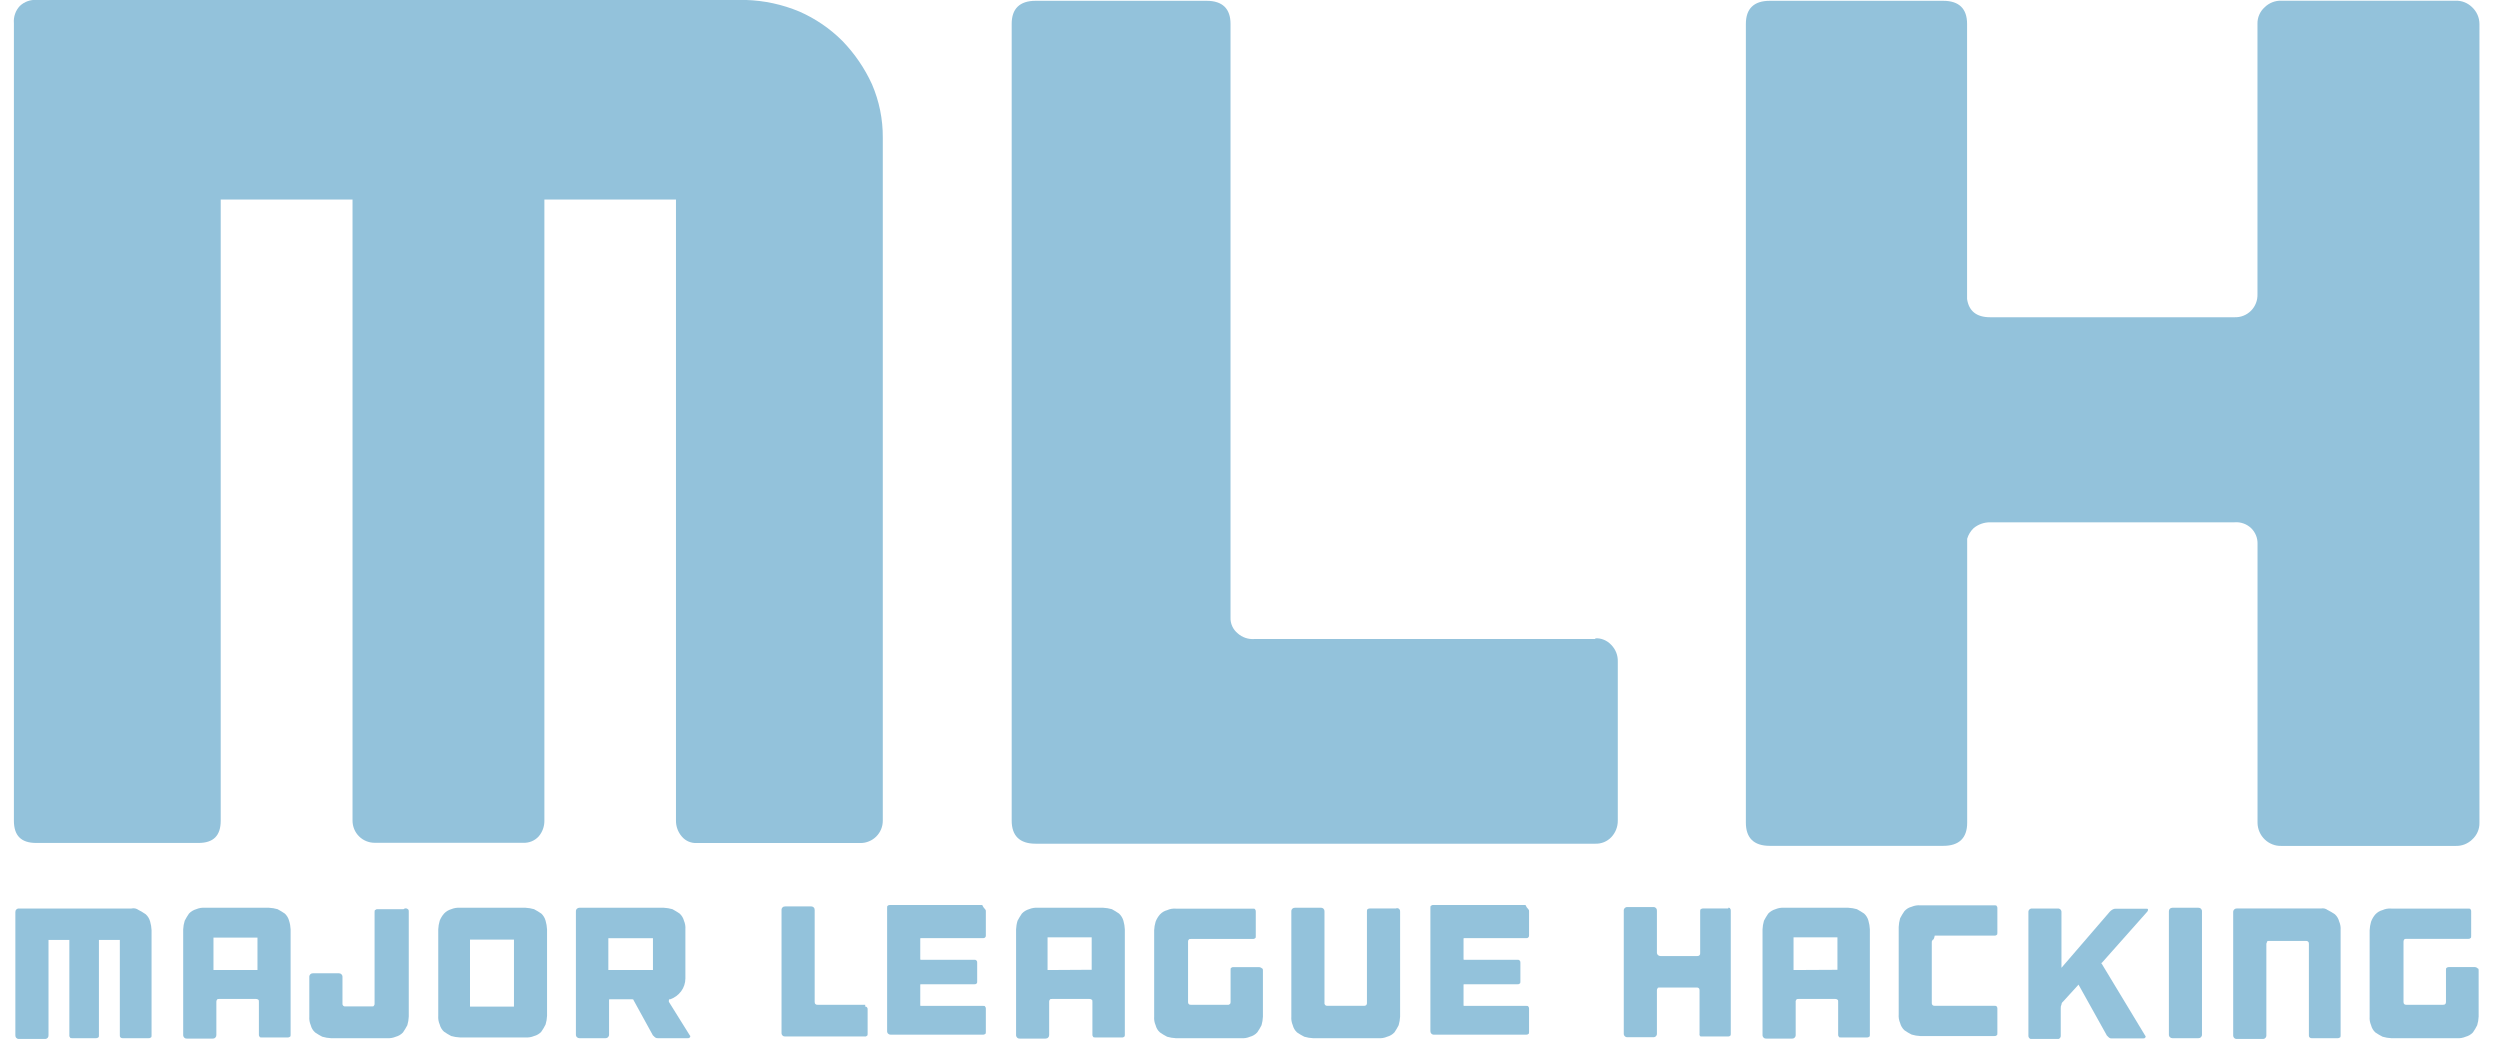 <svg width="77" height="32" viewBox="0 0 77 32" fill="none" xmlns="http://www.w3.org/2000/svg">
<path fill-rule="evenodd" clip-rule="evenodd" d="M4.269 28.028C4.345 28.067 4.419 28.111 4.489 28.16C4.555 28.22 4.601 28.297 4.624 28.383C4.649 28.469 4.664 28.558 4.668 28.648V31.888C4.668 31.91 4.668 31.954 4.646 31.954C4.637 31.962 4.626 31.969 4.614 31.973C4.602 31.976 4.59 31.977 4.577 31.976H3.779C3.767 31.977 3.755 31.976 3.743 31.972C3.732 31.968 3.721 31.962 3.713 31.953C3.704 31.945 3.698 31.935 3.694 31.923C3.69 31.912 3.689 31.899 3.691 31.888V28.949H3.047V31.888C3.047 31.91 3.047 31.954 3.025 31.954C3.016 31.962 3.005 31.968 2.994 31.972C2.983 31.976 2.97 31.977 2.958 31.976H2.224C2.202 31.976 2.158 31.976 2.158 31.954C2.149 31.945 2.143 31.935 2.139 31.923C2.135 31.912 2.134 31.899 2.136 31.888V28.949H1.494V31.888C1.495 31.902 1.493 31.917 1.488 31.931C1.483 31.945 1.475 31.958 1.464 31.969C1.454 31.979 1.441 31.988 1.427 31.993C1.414 31.998 1.399 32.001 1.384 32H0.583C0.568 32.001 0.553 31.998 0.539 31.993C0.526 31.988 0.513 31.979 0.503 31.969C0.492 31.958 0.484 31.945 0.479 31.931C0.474 31.917 0.472 31.902 0.473 31.888V28.094C0.472 28.079 0.474 28.064 0.479 28.05C0.484 28.037 0.492 28.024 0.503 28.013C0.513 28.002 0.526 27.994 0.539 27.989C0.553 27.983 0.568 27.981 0.583 27.982H4.046C4.084 27.973 4.124 27.972 4.162 27.98C4.201 27.988 4.237 28.005 4.269 28.028Z" fill="#93C2DB"/>
<path fill-rule="evenodd" clip-rule="evenodd" d="M8.285 27.959C8.374 27.963 8.463 27.978 8.549 28.003C8.626 28.044 8.701 28.089 8.772 28.138C8.836 28.198 8.882 28.274 8.904 28.359C8.932 28.445 8.947 28.535 8.951 28.625V31.866C8.951 31.887 8.951 31.932 8.929 31.932C8.92 31.94 8.909 31.946 8.897 31.95C8.885 31.954 8.873 31.955 8.86 31.954H8.062C8.04 31.954 7.996 31.954 7.996 31.932C7.987 31.923 7.981 31.913 7.977 31.901C7.974 31.89 7.972 31.877 7.974 31.866V30.857C7.974 30.834 7.974 30.79 7.952 30.79C7.943 30.782 7.933 30.776 7.921 30.772C7.91 30.768 7.898 30.767 7.886 30.768H6.752C6.73 30.768 6.686 30.768 6.686 30.79C6.677 30.799 6.671 30.809 6.667 30.821C6.663 30.832 6.662 30.845 6.664 30.857V31.878C6.664 31.892 6.662 31.907 6.657 31.921C6.651 31.934 6.643 31.947 6.633 31.957C6.623 31.968 6.61 31.976 6.596 31.981C6.583 31.986 6.568 31.989 6.553 31.988H5.755C5.74 31.989 5.725 31.987 5.711 31.982C5.697 31.977 5.685 31.969 5.674 31.958C5.663 31.948 5.655 31.935 5.65 31.921C5.644 31.907 5.642 31.893 5.642 31.878V28.625C5.646 28.535 5.662 28.445 5.689 28.359C5.728 28.282 5.772 28.209 5.821 28.138C5.882 28.074 5.959 28.027 6.044 28.003C6.127 27.968 6.218 27.952 6.309 27.959H8.285ZM7.93 29.877V28.878H6.575V29.877H7.93Z" fill="#93C2DB"/>
<path fill-rule="evenodd" clip-rule="evenodd" d="M12.568 28.003C12.576 28.013 12.583 28.024 12.587 28.035C12.59 28.047 12.592 28.06 12.59 28.072V31.312C12.586 31.402 12.572 31.49 12.546 31.576C12.506 31.653 12.461 31.728 12.412 31.799C12.352 31.863 12.276 31.909 12.191 31.931C12.107 31.967 12.015 31.982 11.924 31.976H10.193C10.102 31.971 10.013 31.957 9.926 31.931C9.85 31.892 9.776 31.848 9.705 31.799C9.639 31.74 9.592 31.663 9.571 31.576C9.535 31.493 9.52 31.402 9.527 31.312V30.087C9.526 30.073 9.528 30.058 9.534 30.044C9.539 30.031 9.547 30.018 9.557 30.008C9.568 29.998 9.58 29.99 9.594 29.984C9.608 29.979 9.622 29.977 9.637 29.977H10.438C10.452 29.977 10.467 29.979 10.481 29.984C10.494 29.99 10.507 29.998 10.517 30.008C10.527 30.018 10.536 30.031 10.541 30.044C10.546 30.058 10.549 30.073 10.548 30.087V30.91C10.546 30.922 10.547 30.934 10.551 30.946C10.555 30.957 10.562 30.968 10.57 30.976C10.579 30.985 10.589 30.991 10.601 30.995C10.612 30.999 10.624 31 10.636 30.998H11.449C11.471 30.998 11.515 30.998 11.515 30.977C11.524 30.968 11.53 30.957 11.534 30.946C11.537 30.934 11.539 30.922 11.537 30.91V28.094C11.537 28.072 11.537 28.028 11.559 28.028C11.568 28.019 11.578 28.012 11.589 28.008C11.601 28.003 11.613 28.002 11.625 28.003H12.429C12.447 27.987 12.471 27.977 12.496 27.977C12.521 27.977 12.545 27.987 12.563 28.003H12.568Z" fill="#93C2DB"/>
<path fill-rule="evenodd" clip-rule="evenodd" d="M16.185 27.959C16.274 27.963 16.363 27.978 16.449 28.003C16.526 28.044 16.601 28.089 16.672 28.138C16.736 28.198 16.782 28.274 16.804 28.358C16.83 28.445 16.844 28.535 16.849 28.625V31.29C16.845 31.38 16.83 31.468 16.804 31.554C16.766 31.632 16.722 31.706 16.672 31.777C16.612 31.842 16.535 31.888 16.449 31.91C16.366 31.945 16.275 31.96 16.185 31.953H14.165C14.074 31.949 13.985 31.935 13.898 31.91C13.821 31.87 13.748 31.826 13.677 31.777C13.611 31.718 13.564 31.64 13.543 31.554C13.507 31.471 13.491 31.38 13.498 31.29V28.625C13.502 28.535 13.517 28.445 13.543 28.358C13.574 28.278 13.62 28.203 13.677 28.138C13.737 28.074 13.813 28.028 13.898 28.003C13.982 27.968 14.073 27.953 14.165 27.959H16.185ZM15.83 28.939H14.476V31.003H15.83V28.939Z" fill="#93C2DB"/>
<path fill-rule="evenodd" clip-rule="evenodd" d="M21.244 31.887C21.25 31.891 21.254 31.896 21.257 31.902C21.259 31.908 21.261 31.914 21.261 31.921C21.261 31.927 21.259 31.933 21.257 31.939C21.254 31.945 21.25 31.95 21.244 31.953C21.223 31.976 21.223 31.976 21.176 31.976H20.265C20.234 31.979 20.203 31.971 20.177 31.953L20.108 31.887L19.511 30.8C19.511 30.778 19.489 30.778 19.467 30.778H18.781C18.759 30.778 18.759 30.778 18.759 30.8V31.865C18.76 31.88 18.757 31.895 18.752 31.909C18.746 31.923 18.738 31.935 18.727 31.946C18.717 31.956 18.704 31.964 18.69 31.969C18.676 31.974 18.661 31.977 18.646 31.976H17.848C17.833 31.976 17.819 31.974 17.805 31.969C17.791 31.963 17.779 31.955 17.768 31.945C17.758 31.934 17.75 31.922 17.745 31.908C17.739 31.895 17.737 31.88 17.738 31.865V28.072C17.737 28.057 17.739 28.042 17.744 28.028C17.749 28.014 17.757 28.002 17.767 27.991C17.778 27.98 17.79 27.972 17.804 27.966C17.818 27.961 17.833 27.959 17.848 27.959H20.444C20.534 27.963 20.624 27.978 20.711 28.003C20.787 28.044 20.862 28.089 20.933 28.138C20.998 28.198 21.044 28.274 21.066 28.358C21.102 28.443 21.117 28.534 21.11 28.625V30.134C21.11 30.278 21.064 30.418 20.978 30.533C20.893 30.646 20.777 30.731 20.645 30.778H20.622C20.601 30.778 20.601 30.8 20.601 30.822V30.856L21.244 31.887ZM20.111 28.897H18.737V29.877H20.111V28.897Z" fill="#93C2DB"/>
<path fill-rule="evenodd" clip-rule="evenodd" d="M26.632 31.001C26.645 30.999 26.657 31 26.669 31.004C26.681 31.008 26.692 31.014 26.701 31.023C26.709 31.032 26.716 31.042 26.72 31.053C26.723 31.065 26.724 31.077 26.723 31.089V31.836C26.723 31.858 26.723 31.902 26.701 31.902C26.692 31.911 26.681 31.917 26.669 31.921C26.657 31.925 26.645 31.926 26.632 31.924H24.183C24.169 31.925 24.154 31.923 24.14 31.918C24.126 31.913 24.113 31.905 24.102 31.894C24.092 31.884 24.083 31.871 24.078 31.858C24.073 31.844 24.07 31.829 24.071 31.814V28.028C24.07 28.013 24.073 27.998 24.078 27.984C24.083 27.971 24.092 27.958 24.102 27.948C24.113 27.937 24.126 27.929 24.14 27.924C24.154 27.919 24.169 27.917 24.183 27.918H24.982C24.997 27.917 25.012 27.919 25.025 27.925C25.039 27.93 25.052 27.939 25.062 27.949C25.073 27.96 25.081 27.973 25.086 27.987C25.091 28.001 25.093 28.015 25.092 28.03V30.856C25.091 30.869 25.092 30.881 25.096 30.893C25.099 30.905 25.106 30.916 25.114 30.925C25.123 30.933 25.133 30.94 25.145 30.944C25.156 30.947 25.168 30.948 25.18 30.947H26.649V31.013L26.632 31.001Z" fill="#93C2DB"/>
<path fill-rule="evenodd" clip-rule="evenodd" d="M30.342 28.003C30.351 28.013 30.357 28.023 30.361 28.035C30.364 28.047 30.366 28.06 30.364 28.072V28.807C30.366 28.819 30.365 28.831 30.361 28.842C30.357 28.854 30.351 28.864 30.342 28.872C30.334 28.881 30.323 28.887 30.312 28.891C30.3 28.895 30.288 28.896 30.276 28.895H28.366C28.344 28.895 28.344 28.895 28.344 28.917V29.539C28.344 29.561 28.344 29.561 28.366 29.561H30.009C30.021 29.559 30.033 29.56 30.045 29.564C30.056 29.568 30.067 29.575 30.075 29.583C30.084 29.592 30.09 29.602 30.094 29.613C30.098 29.625 30.099 29.637 30.097 29.649V30.227C30.097 30.249 30.097 30.293 30.075 30.293C30.067 30.302 30.056 30.308 30.045 30.312C30.033 30.315 30.021 30.317 30.009 30.315H28.366C28.344 30.315 28.344 30.315 28.344 30.337V30.626V30.959C28.344 30.981 28.344 30.981 28.366 30.981H30.276C30.298 30.981 30.342 30.981 30.342 31.003C30.351 31.012 30.357 31.022 30.361 31.034C30.365 31.045 30.366 31.057 30.364 31.069V31.78C30.364 31.802 30.364 31.846 30.342 31.846C30.334 31.854 30.323 31.86 30.312 31.864C30.3 31.868 30.288 31.869 30.276 31.868H27.435C27.421 31.869 27.406 31.867 27.392 31.862C27.378 31.856 27.365 31.848 27.354 31.838C27.344 31.828 27.335 31.815 27.33 31.801C27.325 31.787 27.322 31.772 27.323 31.758V27.962C27.323 27.94 27.323 27.896 27.345 27.896C27.354 27.887 27.365 27.881 27.377 27.877C27.389 27.873 27.401 27.872 27.413 27.874H30.252C30.274 27.923 30.304 27.968 30.342 28.006V28.003Z" fill="#93C2DB"/>
<path fill-rule="evenodd" clip-rule="evenodd" d="M33.979 27.959C34.069 27.963 34.159 27.978 34.246 28.003C34.322 28.044 34.395 28.089 34.466 28.138C34.53 28.198 34.577 28.274 34.601 28.358C34.626 28.445 34.641 28.535 34.645 28.625V31.865C34.645 31.887 34.645 31.931 34.623 31.931C34.614 31.94 34.603 31.946 34.591 31.95C34.579 31.954 34.567 31.955 34.554 31.953H33.734C33.712 31.953 33.668 31.953 33.668 31.931C33.66 31.923 33.653 31.912 33.649 31.901C33.646 31.89 33.644 31.877 33.646 31.865V30.856C33.646 30.834 33.646 30.79 33.624 30.79C33.615 30.782 33.605 30.776 33.593 30.772C33.582 30.768 33.57 30.767 33.558 30.768H32.402C32.38 30.768 32.336 30.768 32.336 30.79C32.327 30.799 32.321 30.809 32.317 30.821C32.313 30.832 32.312 30.845 32.314 30.856V31.878C32.314 31.892 32.312 31.907 32.307 31.921C32.301 31.934 32.293 31.947 32.283 31.957C32.273 31.968 32.26 31.976 32.246 31.981C32.233 31.986 32.218 31.988 32.203 31.988H31.408C31.393 31.989 31.378 31.987 31.364 31.982C31.35 31.977 31.337 31.968 31.326 31.958C31.316 31.948 31.308 31.935 31.302 31.921C31.297 31.907 31.294 31.892 31.295 31.878V28.625C31.299 28.535 31.314 28.445 31.341 28.358C31.381 28.282 31.425 28.209 31.474 28.138C31.534 28.074 31.61 28.028 31.694 28.003C31.778 27.968 31.87 27.953 31.961 27.959H33.979ZM33.624 29.869V28.87H32.265V29.877L33.624 29.869Z" fill="#93C2DB"/>
<path fill-rule="evenodd" clip-rule="evenodd" d="M38.877 29.823C38.885 29.832 38.891 29.843 38.895 29.855C38.899 29.867 38.9 29.88 38.898 29.892V31.312C38.895 31.402 38.88 31.491 38.855 31.577C38.816 31.654 38.772 31.729 38.722 31.799C38.662 31.864 38.585 31.91 38.499 31.932C38.416 31.968 38.325 31.983 38.235 31.976H36.215C36.124 31.972 36.035 31.957 35.948 31.932C35.871 31.893 35.798 31.848 35.727 31.799C35.661 31.741 35.614 31.663 35.593 31.577C35.556 31.493 35.541 31.403 35.548 31.312V28.653C35.552 28.563 35.567 28.474 35.593 28.388C35.624 28.306 35.669 28.231 35.727 28.165C35.786 28.101 35.863 28.055 35.948 28.033C36.031 27.995 36.123 27.979 36.215 27.986H38.59C38.612 27.986 38.656 27.986 38.656 28.009C38.664 28.018 38.671 28.029 38.674 28.041C38.678 28.052 38.679 28.065 38.678 28.077V28.831C38.678 28.853 38.678 28.898 38.656 28.898C38.647 28.906 38.637 28.912 38.626 28.916C38.614 28.92 38.602 28.921 38.59 28.92H36.68C36.658 28.92 36.614 28.92 36.614 28.942C36.605 28.95 36.599 28.961 36.595 28.972C36.591 28.984 36.59 28.996 36.592 29.008V30.857C36.59 30.869 36.591 30.881 36.595 30.893C36.599 30.905 36.605 30.916 36.614 30.925C36.622 30.934 36.633 30.94 36.644 30.944C36.656 30.948 36.668 30.949 36.68 30.947H37.811C37.824 30.949 37.836 30.949 37.848 30.945C37.86 30.941 37.871 30.934 37.88 30.925C37.889 30.917 37.895 30.906 37.899 30.894C37.903 30.882 37.904 30.869 37.902 30.857V29.877C37.902 29.855 37.902 29.808 37.924 29.808C37.932 29.8 37.943 29.794 37.954 29.79C37.966 29.786 37.978 29.785 37.99 29.787H38.788C38.822 29.792 38.852 29.807 38.877 29.831V29.823Z" fill="#93C2DB"/>
<path fill-rule="evenodd" clip-rule="evenodd" d="M43.101 28.003C43.109 28.013 43.115 28.023 43.119 28.035C43.123 28.047 43.124 28.06 43.123 28.072V31.312C43.119 31.401 43.104 31.49 43.079 31.576C43.04 31.654 42.996 31.728 42.947 31.799C42.886 31.863 42.809 31.909 42.724 31.931C42.64 31.968 42.548 31.983 42.457 31.976H40.439C40.349 31.972 40.259 31.957 40.172 31.931C40.095 31.892 40.021 31.848 39.949 31.799C39.884 31.739 39.838 31.662 39.817 31.576C39.781 31.493 39.766 31.402 39.773 31.312V28.072C39.772 28.057 39.774 28.042 39.779 28.028C39.784 28.014 39.792 28.001 39.803 27.991C39.813 27.98 39.826 27.972 39.84 27.966C39.853 27.961 39.868 27.959 39.883 27.959H40.681C40.697 27.958 40.712 27.96 40.726 27.966C40.74 27.971 40.753 27.979 40.764 27.99C40.774 28 40.782 28.013 40.788 28.027C40.793 28.042 40.795 28.057 40.794 28.072V30.888C40.792 30.901 40.794 30.913 40.797 30.925C40.801 30.937 40.808 30.948 40.816 30.957C40.825 30.965 40.835 30.971 40.847 30.975C40.858 30.979 40.87 30.98 40.882 30.979H42.014C42.026 30.98 42.038 30.979 42.049 30.975C42.061 30.971 42.071 30.965 42.08 30.957C42.088 30.948 42.095 30.937 42.099 30.925C42.102 30.913 42.103 30.901 42.102 30.888V28.072C42.102 28.05 42.102 28.003 42.124 28.003C42.133 27.995 42.144 27.988 42.156 27.985C42.167 27.981 42.18 27.98 42.192 27.981H42.991C43.009 27.972 43.03 27.968 43.05 27.973C43.07 27.977 43.088 27.987 43.101 28.003Z" fill="#93C2DB"/>
<path fill-rule="evenodd" clip-rule="evenodd" d="M47.073 28.003C47.081 28.013 47.088 28.024 47.092 28.035C47.095 28.047 47.097 28.06 47.095 28.072V28.807C47.097 28.819 47.096 28.831 47.092 28.842C47.088 28.854 47.081 28.864 47.073 28.873C47.065 28.881 47.054 28.888 47.043 28.892C47.031 28.895 47.019 28.896 47.007 28.895H45.099C45.077 28.895 45.077 28.895 45.077 28.917V29.539C45.077 29.561 45.077 29.561 45.099 29.561H46.74C46.752 29.559 46.764 29.561 46.776 29.564C46.787 29.568 46.797 29.575 46.806 29.583C46.815 29.592 46.821 29.602 46.825 29.614C46.829 29.625 46.83 29.637 46.828 29.649V30.227C46.828 30.249 46.828 30.293 46.806 30.293C46.798 30.302 46.787 30.308 46.776 30.312C46.764 30.316 46.752 30.317 46.74 30.315H45.099C45.077 30.315 45.077 30.315 45.077 30.337V30.626V30.959C45.077 30.981 45.077 30.981 45.099 30.981H47.007C47.029 30.981 47.073 30.981 47.073 31.003C47.082 31.012 47.088 31.023 47.092 31.034C47.096 31.045 47.097 31.058 47.095 31.07V31.78C47.095 31.802 47.095 31.846 47.073 31.846C47.065 31.854 47.054 31.86 47.043 31.864C47.031 31.868 47.019 31.869 47.007 31.868H44.166C44.152 31.869 44.137 31.866 44.123 31.861C44.11 31.856 44.097 31.848 44.087 31.837C44.077 31.827 44.068 31.814 44.063 31.801C44.058 31.787 44.056 31.772 44.056 31.758V27.962C44.056 27.94 44.056 27.896 44.078 27.896C44.087 27.887 44.097 27.881 44.109 27.877C44.12 27.873 44.132 27.872 44.144 27.874H46.985C47.006 27.923 47.036 27.968 47.073 28.006V28.003Z" fill="#93C2DB"/>
<path fill-rule="evenodd" clip-rule="evenodd" d="M53.22 27.959C53.242 27.959 53.286 27.959 53.286 27.981C53.295 27.99 53.301 28.001 53.305 28.013C53.309 28.025 53.31 28.037 53.308 28.05V31.836C53.308 31.858 53.308 31.902 53.286 31.902C53.278 31.91 53.267 31.917 53.256 31.92C53.244 31.924 53.232 31.925 53.22 31.924H52.422C52.4 31.924 52.356 31.924 52.356 31.902C52.349 31.892 52.345 31.881 52.343 31.87C52.342 31.858 52.343 31.847 52.346 31.836V30.504C52.347 30.492 52.346 30.48 52.342 30.468C52.339 30.457 52.332 30.446 52.324 30.438C52.315 30.429 52.304 30.423 52.292 30.419C52.28 30.415 52.267 30.414 52.255 30.415H51.121C51.099 30.415 51.055 30.415 51.055 30.438C51.047 30.446 51.041 30.457 51.037 30.468C51.033 30.48 51.032 30.492 51.033 30.504V31.836C51.034 31.851 51.032 31.865 51.026 31.879C51.021 31.892 51.013 31.905 51.002 31.915C50.992 31.926 50.98 31.934 50.966 31.939C50.952 31.944 50.938 31.947 50.923 31.946H50.122C50.108 31.947 50.093 31.944 50.079 31.939C50.066 31.934 50.053 31.926 50.043 31.915C50.032 31.905 50.024 31.892 50.019 31.879C50.014 31.865 50.011 31.851 50.012 31.836V28.05C50.011 28.035 50.013 28.02 50.018 28.006C50.023 27.992 50.031 27.979 50.042 27.969C50.052 27.958 50.065 27.95 50.079 27.944C50.092 27.939 50.107 27.936 50.122 27.937H50.923C50.938 27.936 50.953 27.939 50.967 27.944C50.98 27.95 50.993 27.958 51.003 27.969C51.014 27.979 51.022 27.992 51.027 28.006C51.032 28.02 51.034 28.035 51.033 28.05V29.335C51.032 29.35 51.035 29.365 51.04 29.378C51.045 29.392 51.053 29.405 51.064 29.415C51.074 29.425 51.087 29.433 51.1 29.439C51.114 29.444 51.129 29.446 51.143 29.446H52.275C52.287 29.447 52.3 29.446 52.312 29.442C52.323 29.438 52.334 29.432 52.343 29.424C52.352 29.415 52.358 29.404 52.362 29.393C52.366 29.382 52.367 29.369 52.365 29.358V28.072C52.365 28.05 52.365 28.003 52.387 28.003C52.396 27.995 52.407 27.989 52.418 27.985C52.429 27.981 52.442 27.98 52.454 27.981H53.23V27.959H53.22Z" fill="#93C2DB"/>
<path fill-rule="evenodd" clip-rule="evenodd" d="M56.926 27.959C57.016 27.963 57.106 27.978 57.193 28.003C57.281 28.05 57.347 28.094 57.415 28.138C57.48 28.198 57.526 28.274 57.548 28.359C57.573 28.445 57.588 28.535 57.592 28.625V31.866C57.592 31.887 57.592 31.932 57.57 31.932C57.561 31.94 57.55 31.946 57.539 31.95C57.528 31.954 57.516 31.955 57.504 31.954H56.705C56.683 31.954 56.637 31.954 56.637 31.932C56.628 31.923 56.622 31.913 56.618 31.901C56.614 31.89 56.613 31.877 56.615 31.866V30.857C56.615 30.834 56.615 30.79 56.593 30.79C56.584 30.782 56.573 30.776 56.562 30.772C56.55 30.768 56.538 30.767 56.526 30.768H55.395C55.373 30.768 55.329 30.768 55.329 30.79C55.321 30.799 55.314 30.809 55.31 30.821C55.306 30.832 55.305 30.845 55.307 30.857V31.878C55.308 31.893 55.305 31.907 55.3 31.921C55.294 31.935 55.286 31.948 55.275 31.958C55.265 31.969 55.252 31.977 55.238 31.982C55.224 31.987 55.209 31.989 55.194 31.988H54.396C54.381 31.989 54.367 31.986 54.353 31.981C54.339 31.976 54.327 31.968 54.316 31.957C54.306 31.947 54.298 31.934 54.293 31.921C54.287 31.907 54.285 31.892 54.286 31.878V28.625C54.29 28.535 54.304 28.445 54.33 28.359C54.369 28.282 54.413 28.209 54.462 28.138C54.523 28.075 54.6 28.028 54.685 28.003C54.769 27.968 54.861 27.952 54.952 27.959H56.926ZM56.593 29.87V28.87H55.241V29.877L56.593 29.87Z" fill="#93C2DB"/>
<path fill-rule="evenodd" clip-rule="evenodd" d="M59.521 28.959C59.513 28.967 59.506 28.978 59.502 28.989C59.499 29.001 59.498 29.013 59.499 29.025V30.888C59.497 30.901 59.498 30.913 59.502 30.925C59.506 30.937 59.513 30.948 59.521 30.957C59.53 30.965 59.541 30.971 59.553 30.975C59.565 30.979 59.577 30.98 59.59 30.979H61.431C61.453 30.979 61.497 30.979 61.497 31.001C61.506 31.01 61.512 31.02 61.516 31.032C61.52 31.043 61.521 31.055 61.519 31.067V31.821C61.519 31.843 61.519 31.887 61.497 31.887C61.489 31.896 61.478 31.902 61.467 31.906C61.455 31.91 61.443 31.911 61.431 31.91H59.144C59.054 31.906 58.965 31.891 58.879 31.865C58.802 31.827 58.728 31.783 58.657 31.733C58.592 31.673 58.546 31.596 58.524 31.51C58.488 31.426 58.473 31.335 58.48 31.243V28.55C58.484 28.459 58.499 28.37 58.524 28.283C58.563 28.206 58.608 28.133 58.657 28.062C58.716 27.996 58.793 27.949 58.879 27.928C58.963 27.892 59.053 27.877 59.144 27.884H61.431C61.453 27.884 61.497 27.884 61.497 27.905C61.506 27.914 61.512 27.925 61.516 27.936C61.52 27.948 61.521 27.96 61.519 27.972V28.726C61.519 28.75 61.519 28.794 61.497 28.794C61.489 28.803 61.478 28.809 61.467 28.813C61.455 28.817 61.443 28.818 61.431 28.817H59.59C59.568 28.927 59.545 28.949 59.521 28.949V28.959Z" fill="#93C2DB"/>
<path fill-rule="evenodd" clip-rule="evenodd" d="M64.738 29.647C64.716 29.669 64.716 29.669 64.738 29.691L66.07 31.895C66.075 31.899 66.079 31.904 66.082 31.91C66.085 31.915 66.086 31.922 66.086 31.928C66.086 31.934 66.085 31.941 66.082 31.946C66.079 31.952 66.075 31.957 66.07 31.961C66.048 31.983 66.048 31.983 66.001 31.983H65.049C65.017 31.986 64.986 31.979 64.96 31.961L64.892 31.895L64.027 30.342C64.005 30.32 64.005 30.32 64.005 30.342L63.54 30.852C63.526 30.862 63.514 30.876 63.506 30.892C63.498 30.907 63.494 30.925 63.493 30.942C63.476 30.976 63.468 31.014 63.471 31.052V31.895C63.472 31.91 63.47 31.925 63.465 31.939C63.46 31.953 63.452 31.965 63.442 31.976C63.431 31.987 63.419 31.995 63.405 32C63.391 32.006 63.376 32.008 63.361 32.008H62.585C62.57 32.008 62.555 32.006 62.541 32C62.528 31.995 62.515 31.987 62.505 31.976C62.494 31.965 62.486 31.953 62.481 31.939C62.476 31.925 62.474 31.91 62.475 31.895V28.094C62.474 28.079 62.476 28.064 62.481 28.05C62.486 28.037 62.494 28.024 62.505 28.013C62.515 28.003 62.528 27.994 62.541 27.989C62.555 27.983 62.57 27.981 62.585 27.982H63.383C63.398 27.981 63.413 27.983 63.427 27.989C63.441 27.994 63.453 28.003 63.464 28.013C63.474 28.024 63.482 28.037 63.487 28.05C63.492 28.064 63.495 28.079 63.493 28.094V29.808L64.983 28.079C65.008 28.052 65.038 28.029 65.071 28.011C65.097 27.996 65.128 27.988 65.159 27.989H66.114C66.136 27.989 66.158 27.989 66.158 28.011C66.16 28.023 66.159 28.036 66.155 28.048C66.151 28.06 66.144 28.07 66.136 28.079L64.738 29.654V29.647Z" fill="#93C2DB"/>
<path fill-rule="evenodd" clip-rule="evenodd" d="M67.821 31.865C67.822 31.88 67.819 31.895 67.814 31.908C67.808 31.922 67.8 31.934 67.79 31.945C67.78 31.955 67.767 31.963 67.754 31.969C67.74 31.974 67.725 31.976 67.711 31.976H66.912C66.898 31.976 66.883 31.974 66.869 31.969C66.856 31.963 66.843 31.955 66.833 31.945C66.822 31.934 66.814 31.922 66.809 31.908C66.804 31.895 66.801 31.88 66.802 31.865V28.072C66.801 28.057 66.803 28.042 66.808 28.028C66.813 28.014 66.821 28.002 66.832 27.991C66.842 27.98 66.855 27.972 66.869 27.966C66.882 27.961 66.897 27.959 66.912 27.959H67.711C67.725 27.959 67.74 27.961 67.754 27.966C67.768 27.972 67.781 27.98 67.791 27.991C67.801 28.002 67.809 28.014 67.815 28.028C67.82 28.042 67.822 28.057 67.821 28.072V31.865Z" fill="#93C2DB"/>
<path fill-rule="evenodd" clip-rule="evenodd" d="M71.692 28.028C71.769 28.067 71.843 28.111 71.915 28.16C71.98 28.22 72.025 28.297 72.047 28.383C72.083 28.466 72.098 28.557 72.091 28.648V31.887C72.091 31.909 72.091 31.953 72.069 31.953C72.06 31.962 72.05 31.968 72.038 31.972C72.027 31.976 72.015 31.977 72.003 31.976H71.202C71.19 31.977 71.178 31.976 71.166 31.972C71.155 31.968 71.145 31.962 71.136 31.953C71.128 31.945 71.121 31.934 71.117 31.923C71.113 31.912 71.112 31.899 71.114 31.887V29.069C71.115 29.056 71.114 29.044 71.11 29.033C71.106 29.021 71.099 29.011 71.089 29.003C71.081 28.994 71.07 28.988 71.059 28.984C71.047 28.98 71.035 28.979 71.023 28.98H69.892C69.87 28.98 69.826 28.98 69.826 29.003C69.826 29.025 69.804 29.047 69.804 29.069V31.887C69.805 31.902 69.803 31.917 69.797 31.931C69.792 31.945 69.784 31.958 69.774 31.968C69.763 31.979 69.751 31.988 69.737 31.993C69.723 31.998 69.708 32.001 69.694 32H68.893C68.878 32.001 68.863 31.998 68.849 31.993C68.835 31.988 68.823 31.979 68.812 31.968C68.802 31.958 68.794 31.945 68.789 31.931C68.784 31.917 68.781 31.902 68.782 31.887V28.094C68.781 28.079 68.784 28.064 68.789 28.05C68.794 28.036 68.802 28.024 68.812 28.013C68.823 28.002 68.835 27.994 68.849 27.988C68.863 27.983 68.878 27.981 68.893 27.981H71.491C71.525 27.974 71.561 27.975 71.595 27.983C71.629 27.991 71.662 28.006 71.689 28.028H71.692Z" fill="#93C2DB"/>
<path fill-rule="evenodd" clip-rule="evenodd" d="M76.32 29.823C76.329 29.832 76.335 29.843 76.339 29.855C76.343 29.867 76.344 29.879 76.342 29.891V31.312C76.338 31.401 76.324 31.49 76.298 31.576C76.26 31.654 76.216 31.728 76.166 31.799C76.106 31.863 76.028 31.909 75.943 31.931C75.859 31.967 75.767 31.983 75.676 31.976H73.651C73.561 31.972 73.471 31.957 73.384 31.931C73.307 31.892 73.233 31.848 73.161 31.799C73.096 31.739 73.05 31.662 73.029 31.576C72.993 31.493 72.978 31.402 72.985 31.312V28.652C72.989 28.563 73.004 28.474 73.029 28.388C73.059 28.305 73.104 28.229 73.161 28.163C73.222 28.098 73.299 28.052 73.384 28.03C73.468 27.992 73.56 27.976 73.651 27.984H76.024C76.046 27.984 76.09 27.984 76.09 28.006C76.099 28.015 76.105 28.026 76.109 28.038C76.112 28.049 76.114 28.062 76.112 28.074V28.829C76.112 28.851 76.112 28.895 76.09 28.895C76.082 28.903 76.071 28.909 76.06 28.913C76.048 28.917 76.036 28.918 76.024 28.917H74.116C74.094 28.917 74.05 28.917 74.05 28.939C74.042 28.948 74.035 28.958 74.032 28.969C74.028 28.981 74.027 28.993 74.028 29.005V30.856C74.027 30.869 74.028 30.881 74.032 30.893C74.035 30.905 74.042 30.916 74.05 30.925C74.059 30.933 74.069 30.94 74.081 30.943C74.092 30.947 74.104 30.948 74.116 30.947H75.248C75.26 30.948 75.272 30.947 75.283 30.943C75.295 30.94 75.305 30.933 75.314 30.925C75.322 30.916 75.329 30.905 75.332 30.893C75.336 30.881 75.337 30.869 75.336 30.856V29.877C75.336 29.855 75.336 29.808 75.358 29.808C75.367 29.8 75.377 29.794 75.388 29.79C75.4 29.786 75.412 29.785 75.424 29.786H76.225C76.242 29.787 76.259 29.791 76.274 29.798C76.289 29.806 76.302 29.817 76.313 29.83L76.32 29.823Z" fill="#93C2DB"/>
<path fill-rule="evenodd" clip-rule="evenodd" d="M26.857 2.595C26.632 2.103 26.324 1.652 25.948 1.263C25.565 0.879 25.113 0.571 24.616 0.354C24.095 0.137 23.538 0.016 22.973 -0.001H1.138C1.043 -0.009 0.946 0.003 0.855 0.035C0.765 0.066 0.682 0.117 0.612 0.183C0.546 0.253 0.495 0.336 0.464 0.427C0.432 0.517 0.42 0.614 0.428 0.71V25.275C0.428 25.74 0.651 25.963 1.116 25.963H6.11C6.575 25.963 6.798 25.74 6.798 25.275V6.146H10.858V25.275C10.858 25.365 10.875 25.454 10.91 25.538C10.944 25.621 10.995 25.697 11.059 25.76C11.123 25.824 11.199 25.874 11.283 25.908C11.367 25.942 11.456 25.959 11.546 25.958H16.116C16.205 25.962 16.293 25.947 16.375 25.913C16.457 25.879 16.531 25.828 16.591 25.762C16.708 25.626 16.77 25.451 16.767 25.272V6.146H20.82V25.275C20.818 25.454 20.882 25.628 20.999 25.764C21.056 25.832 21.127 25.885 21.208 25.92C21.289 25.954 21.377 25.97 21.464 25.965H26.502C26.592 25.966 26.682 25.948 26.765 25.913C26.849 25.879 26.925 25.828 26.989 25.764C27.053 25.7 27.104 25.624 27.138 25.541C27.173 25.457 27.19 25.367 27.19 25.277V4.238C27.194 3.674 27.08 3.114 26.857 2.595Z" fill="#93C2DB"/>
<path fill-rule="evenodd" clip-rule="evenodd" d="M49.625 19.861C49.563 19.794 49.487 19.741 49.403 19.706C49.318 19.671 49.227 19.655 49.136 19.66V19.682H38.632C38.539 19.689 38.446 19.676 38.358 19.646C38.27 19.616 38.189 19.568 38.12 19.506C38.048 19.447 37.99 19.372 37.952 19.287C37.914 19.202 37.896 19.109 37.9 19.016V0.735C37.9 0.27 37.655 0.025 37.165 0.025H31.895C31.405 0.025 31.16 0.27 31.16 0.735V25.275C31.16 25.741 31.405 25.986 31.895 25.986H49.138C49.229 25.989 49.32 25.972 49.404 25.938C49.489 25.903 49.565 25.851 49.628 25.785C49.758 25.647 49.83 25.465 49.828 25.275V20.378C49.831 20.282 49.815 20.187 49.78 20.098C49.745 20.01 49.692 19.929 49.625 19.861Z" fill="#93C2DB"/>
<path fill-rule="evenodd" clip-rule="evenodd" d="M76.142 0.223C76.075 0.157 75.995 0.105 75.908 0.07C75.82 0.035 75.726 0.019 75.632 0.022H70.262C70.168 0.019 70.074 0.036 69.987 0.07C69.899 0.105 69.819 0.157 69.752 0.223C69.68 0.287 69.623 0.366 69.585 0.454C69.546 0.543 69.528 0.638 69.53 0.735V9.061C69.533 9.155 69.518 9.249 69.483 9.337C69.449 9.425 69.397 9.505 69.33 9.572C69.263 9.638 69.183 9.691 69.096 9.725C69.008 9.759 68.914 9.775 68.82 9.771H61.296C60.868 9.771 60.64 9.573 60.586 9.21V0.735C60.586 0.269 60.341 0.025 59.852 0.025H54.508C54.018 0.025 53.773 0.269 53.773 0.735V25.341C53.773 25.807 54.018 26.052 54.508 26.052H59.854C60.344 26.052 60.589 25.807 60.589 25.341V16.594C60.625 16.469 60.695 16.355 60.789 16.266C60.933 16.148 61.113 16.085 61.299 16.087H68.822C68.915 16.079 69.009 16.091 69.097 16.122C69.185 16.152 69.266 16.202 69.334 16.266C69.399 16.329 69.45 16.405 69.485 16.49C69.519 16.574 69.535 16.665 69.532 16.756V25.344C69.533 25.44 69.554 25.534 69.592 25.622C69.63 25.71 69.686 25.79 69.755 25.856C69.822 25.921 69.902 25.972 69.99 26.006C70.077 26.041 70.171 26.057 70.264 26.054H75.635C75.729 26.057 75.822 26.041 75.91 26.007C75.997 25.973 76.077 25.921 76.144 25.856C76.216 25.791 76.273 25.712 76.311 25.624C76.35 25.536 76.369 25.44 76.367 25.344V0.735C76.366 0.639 76.346 0.544 76.307 0.456C76.268 0.368 76.212 0.288 76.142 0.223Z" fill="#93C2DB"/>
</svg>
